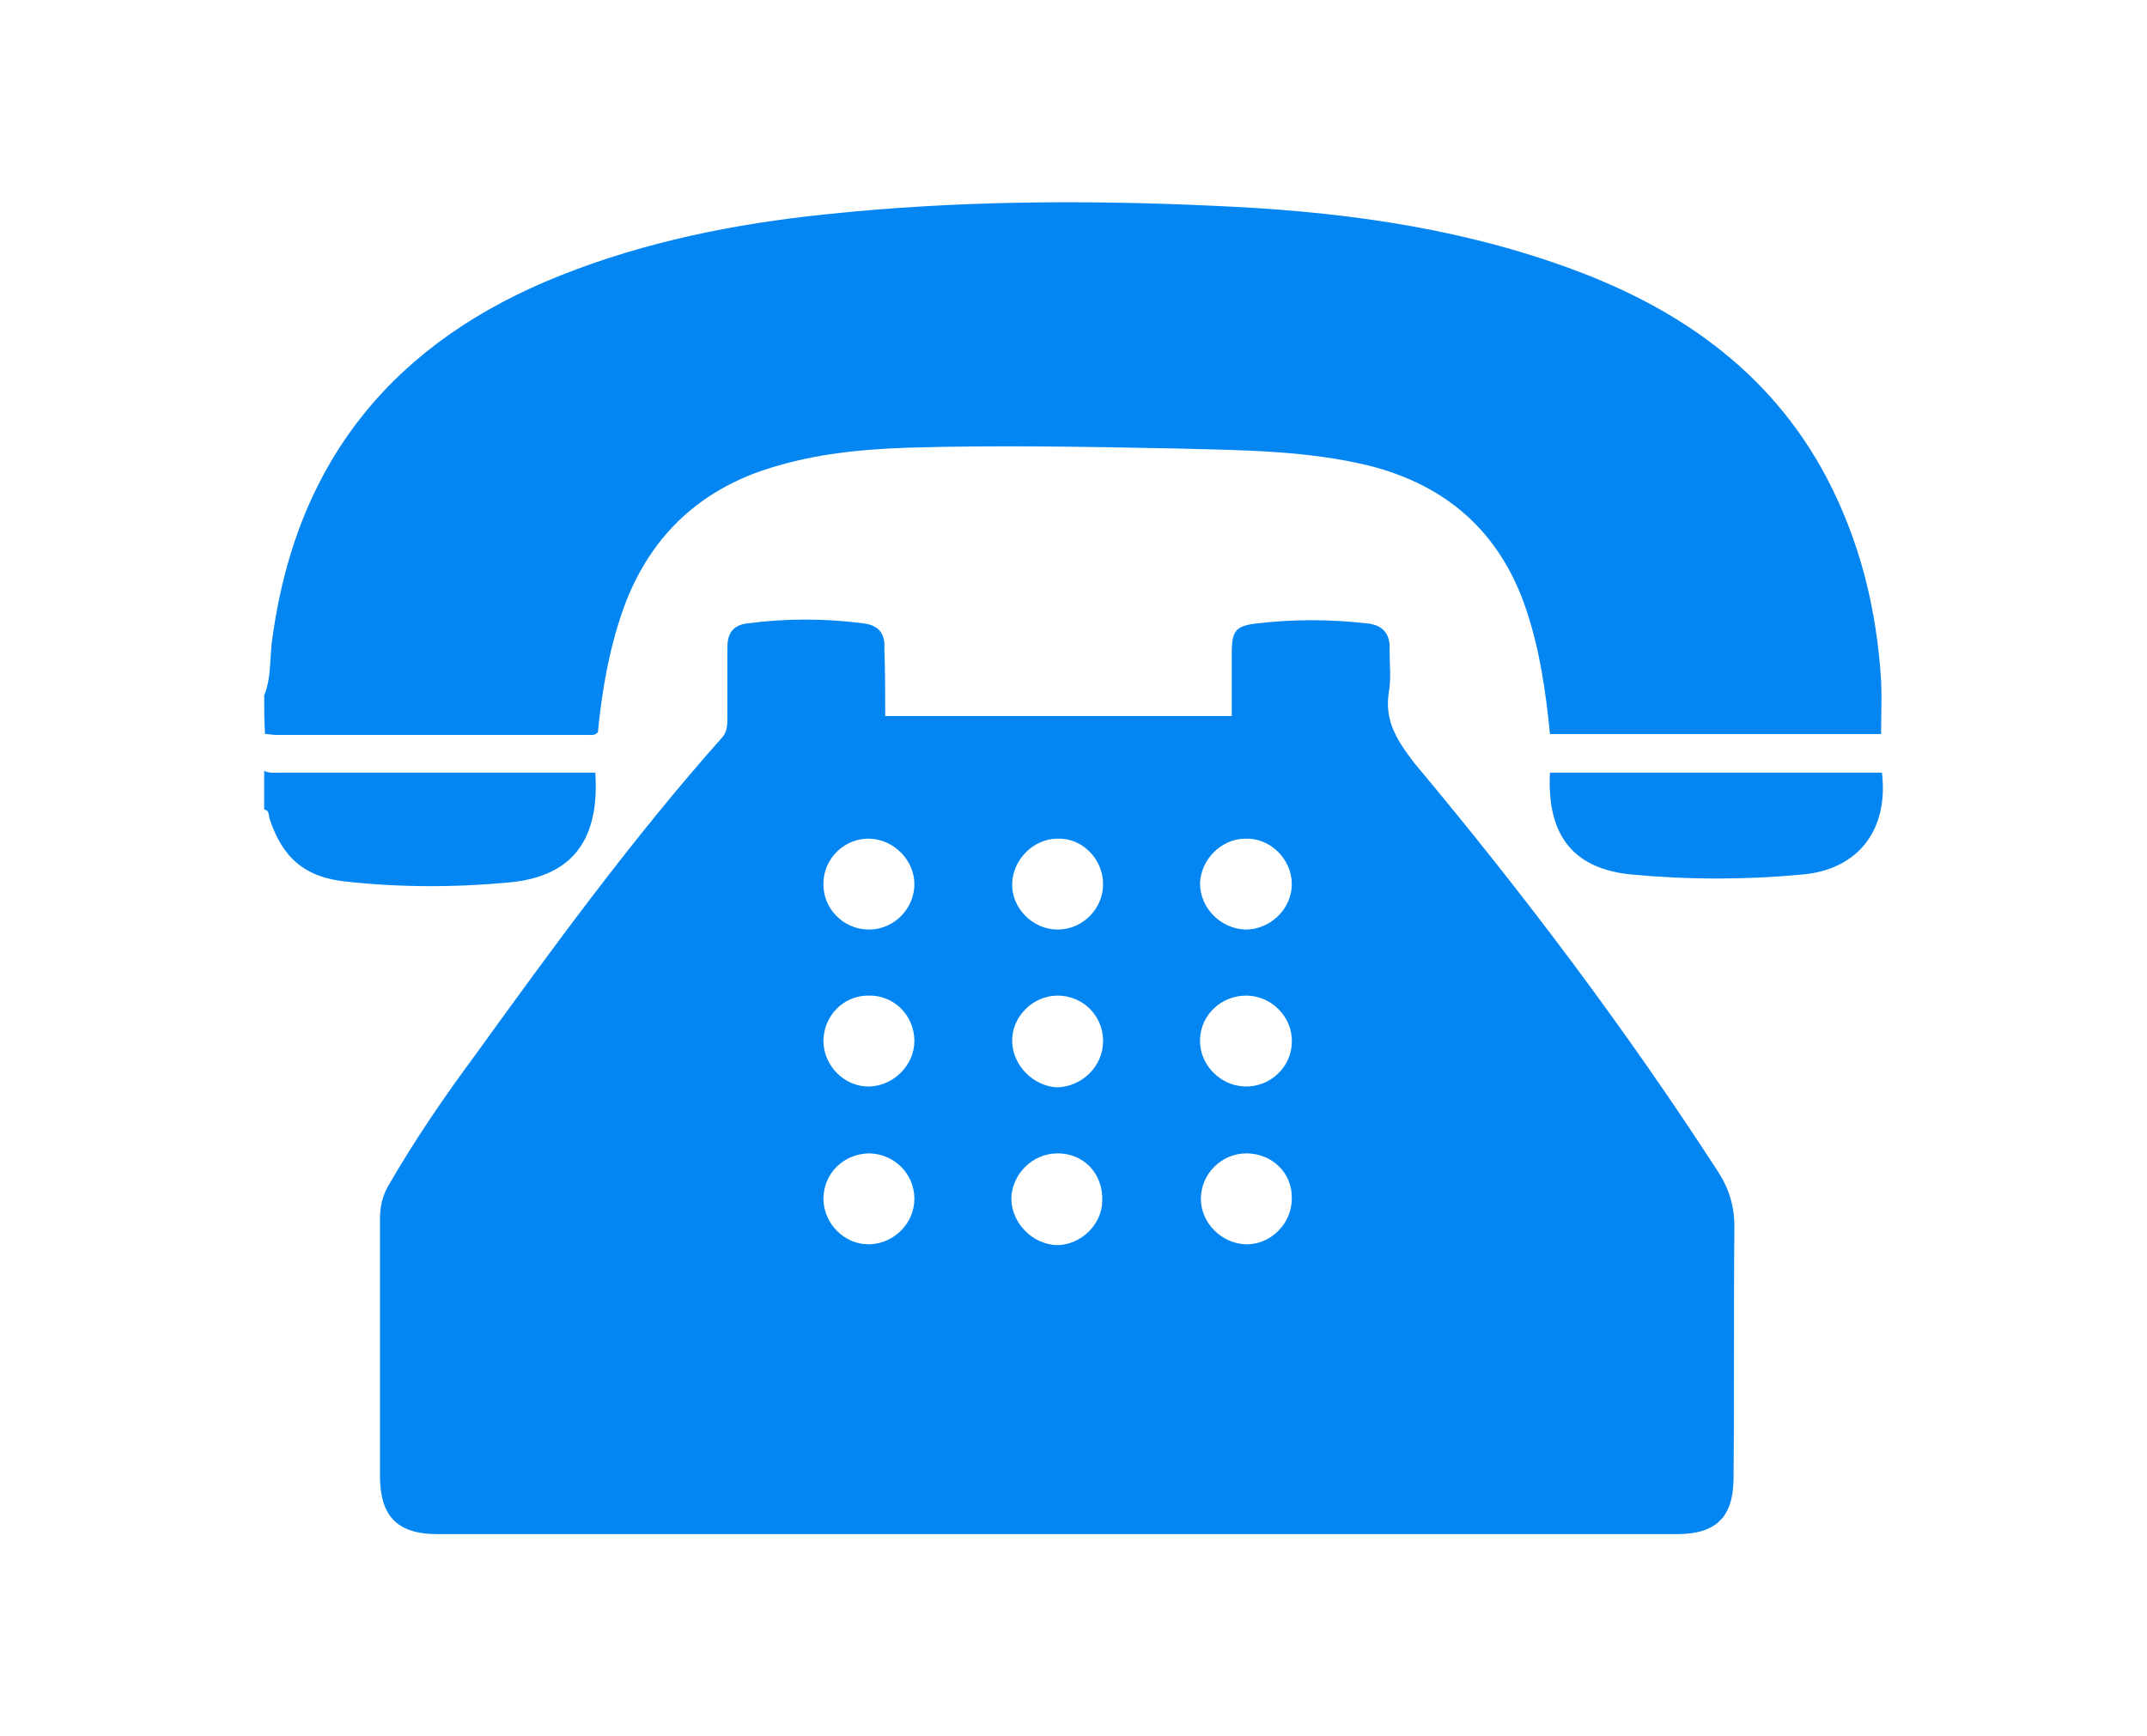 <?xml version="1.0" encoding="utf-8"?>
<!-- Generator: Adobe Illustrator 22.0.1, SVG Export Plug-In . SVG Version: 6.00 Build 0)  -->
<svg version="1.1" id="Layer_1" xmlns="http://www.w3.org/2000/svg" xmlns:xlink="http://www.w3.org/1999/xlink" x="0px" y="0px"
	 viewBox="0 0 250.3 202.4" style="enable-background:new 0 0 250.3 202.4;" xml:space="preserve">
<style type="text/css">
	.st0{fill:#0386F1;}
</style>
<g>
	<path class="st0" d="M30.8,81.1c0.9-2.2,0.6-4.7,1-7c2.9-20.7,14.4-34.4,33.6-42c9.8-3.9,20.2-6,30.8-7.1c15.1-1.6,30.2-1.7,45.3-1
		c13.9,0.6,27.5,2.3,40.7,7c13,4.6,24,12,30.7,24.6c3.9,7.4,5.9,15.4,6.4,23.8c0.1,2,0,4,0,6.2c-12.8,0-25.6,0-38.6,0
		c-0.5-5-1.2-9.9-2.8-14.6c-3-8.9-9.2-14.4-18.3-16.7c-7.4-1.8-15-1.8-22.5-2c-10.4-0.2-20.7-0.4-31.1-0.1c-6,0.2-11.8,0.8-17.5,2.8
		C81,57.7,75.9,62.8,73,70.1c-1.9,5-2.8,10.2-3.3,15.3c-0.4,0.4-0.7,0.3-1.1,0.3c-12.1,0-24.2,0-36.4,0c-0.5,0-0.8-0.1-1.3-0.1
		C30.8,84.1,30.8,82.6,30.8,81.1z"/>
	<path class="st0" d="M30.8,89.9c0.6,0.3,1.4,0.2,2,0.2c11.6,0,23.1,0,34.6,0c0.6,0,1.3,0,2,0c0.6,8.9-3.7,12.2-10,12.8
		c-6.3,0.6-12.8,0.6-19.1-0.1c-4.8-0.5-7.4-2.8-8.9-7.4c-0.1-0.4,0-0.9-0.6-1C30.8,92.9,30.8,91.4,30.8,89.9z"/>
	<path class="st0" d="M103.2,83.5c13.5,0,26.8,0,40.4,0c0-2.4,0-4.8,0-7.3c0-2.6,0.4-3.2,2.9-3.5c4.3-0.5,8.5-0.5,12.9,0
		c1.9,0.2,2.7,1.3,2.6,3.1c0,1.7,0.2,3.3-0.1,5c-0.5,3.3,1,5.6,3,8.2c12.8,15.3,24.7,31.1,35.5,47.8c1.2,1.9,1.8,3.9,1.8,6.2
		c-0.1,9.7,0,19.6-0.1,29.3c0,4.6-2,6.6-6.6,6.6c-48.2,0-96.3,0-144.5,0c-4.7,0-6.7-2.1-6.7-6.8c0-10,0-20,0-30
		c0-1.4,0.3-2.6,0.9-3.7c3.1-5.4,6.6-10.5,10.3-15.5c9.1-12.6,18.3-25.2,28.6-36.8c0.6-0.6,0.7-1.4,0.7-2.2c0-2.8,0-5.7,0-8.4
		c0-1.7,0.7-2.6,2.3-2.8c4.5-0.6,9.1-0.6,13.6,0c1.7,0.2,2.5,1.2,2.4,2.8C103.2,78.4,103.2,80.9,103.2,83.5z M145.2,108.4
		c2.9,0,5.4-2.4,5.4-5.3s-2.5-5.4-5.4-5.3c-2.8,0-5.2,2.4-5.3,5.2C139.9,105.9,142.3,108.3,145.2,108.4z M150.6,121.5
		c0.1-2.9-2.4-5.4-5.3-5.4s-5.3,2.2-5.4,5.1s2.3,5.4,5.2,5.5C148.1,126.8,150.6,124.4,150.6,121.5z M128.6,121.4
		c0-3-2.4-5.3-5.3-5.3s-5.4,2.5-5.3,5.4c0.1,2.8,2.5,5.2,5.3,5.3C126.1,126.7,128.6,124.4,128.6,121.4z M128.6,103.1
		c0-2.9-2.4-5.4-5.3-5.3c-2.8,0-5.2,2.4-5.3,5.2c-0.1,2.9,2.4,5.4,5.3,5.4S128.6,106,128.6,103.1z M123.3,134.5
		c-3,0-5.4,2.5-5.4,5.4c0.1,2.8,2.5,5.2,5.3,5.3c2.8,0,5.3-2.4,5.3-5.2C128.6,136.8,126.3,134.5,123.3,134.5z M101.2,116.1
		c-2.9,0-5.2,2.4-5.2,5.3s2.5,5.4,5.4,5.3c2.8-0.1,5.2-2.5,5.2-5.3C106.6,118.4,104.2,116,101.2,116.1z M145.3,134.5
		c-2.9,0-5.3,2.4-5.3,5.3c0,2.8,2.4,5.2,5.2,5.3c2.9,0.1,5.4-2.4,5.4-5.3C150.7,136.8,148.3,134.5,145.3,134.5z M101.3,108.4
		c2.9,0,5.3-2.4,5.3-5.3c0-2.8-2.4-5.2-5.2-5.3c-2.9-0.1-5.4,2.3-5.4,5.2C95.9,105.9,98.3,108.4,101.3,108.4z M106.6,139.8
		c0-2.9-2.3-5.2-5.2-5.3c-3,0-5.4,2.3-5.4,5.3c0,2.9,2.5,5.4,5.4,5.3C104.3,145,106.6,142.6,106.6,139.8z"/>
	<path class="st0" d="M180.7,90.1c13,0,25.9,0,38.7,0c0.8,6.7-2.8,11.4-9.5,11.9c-6.5,0.6-13,0.6-19.5,0
		C183.5,101.4,180.3,97.5,180.7,90.1z"/>
</g>
</svg>
